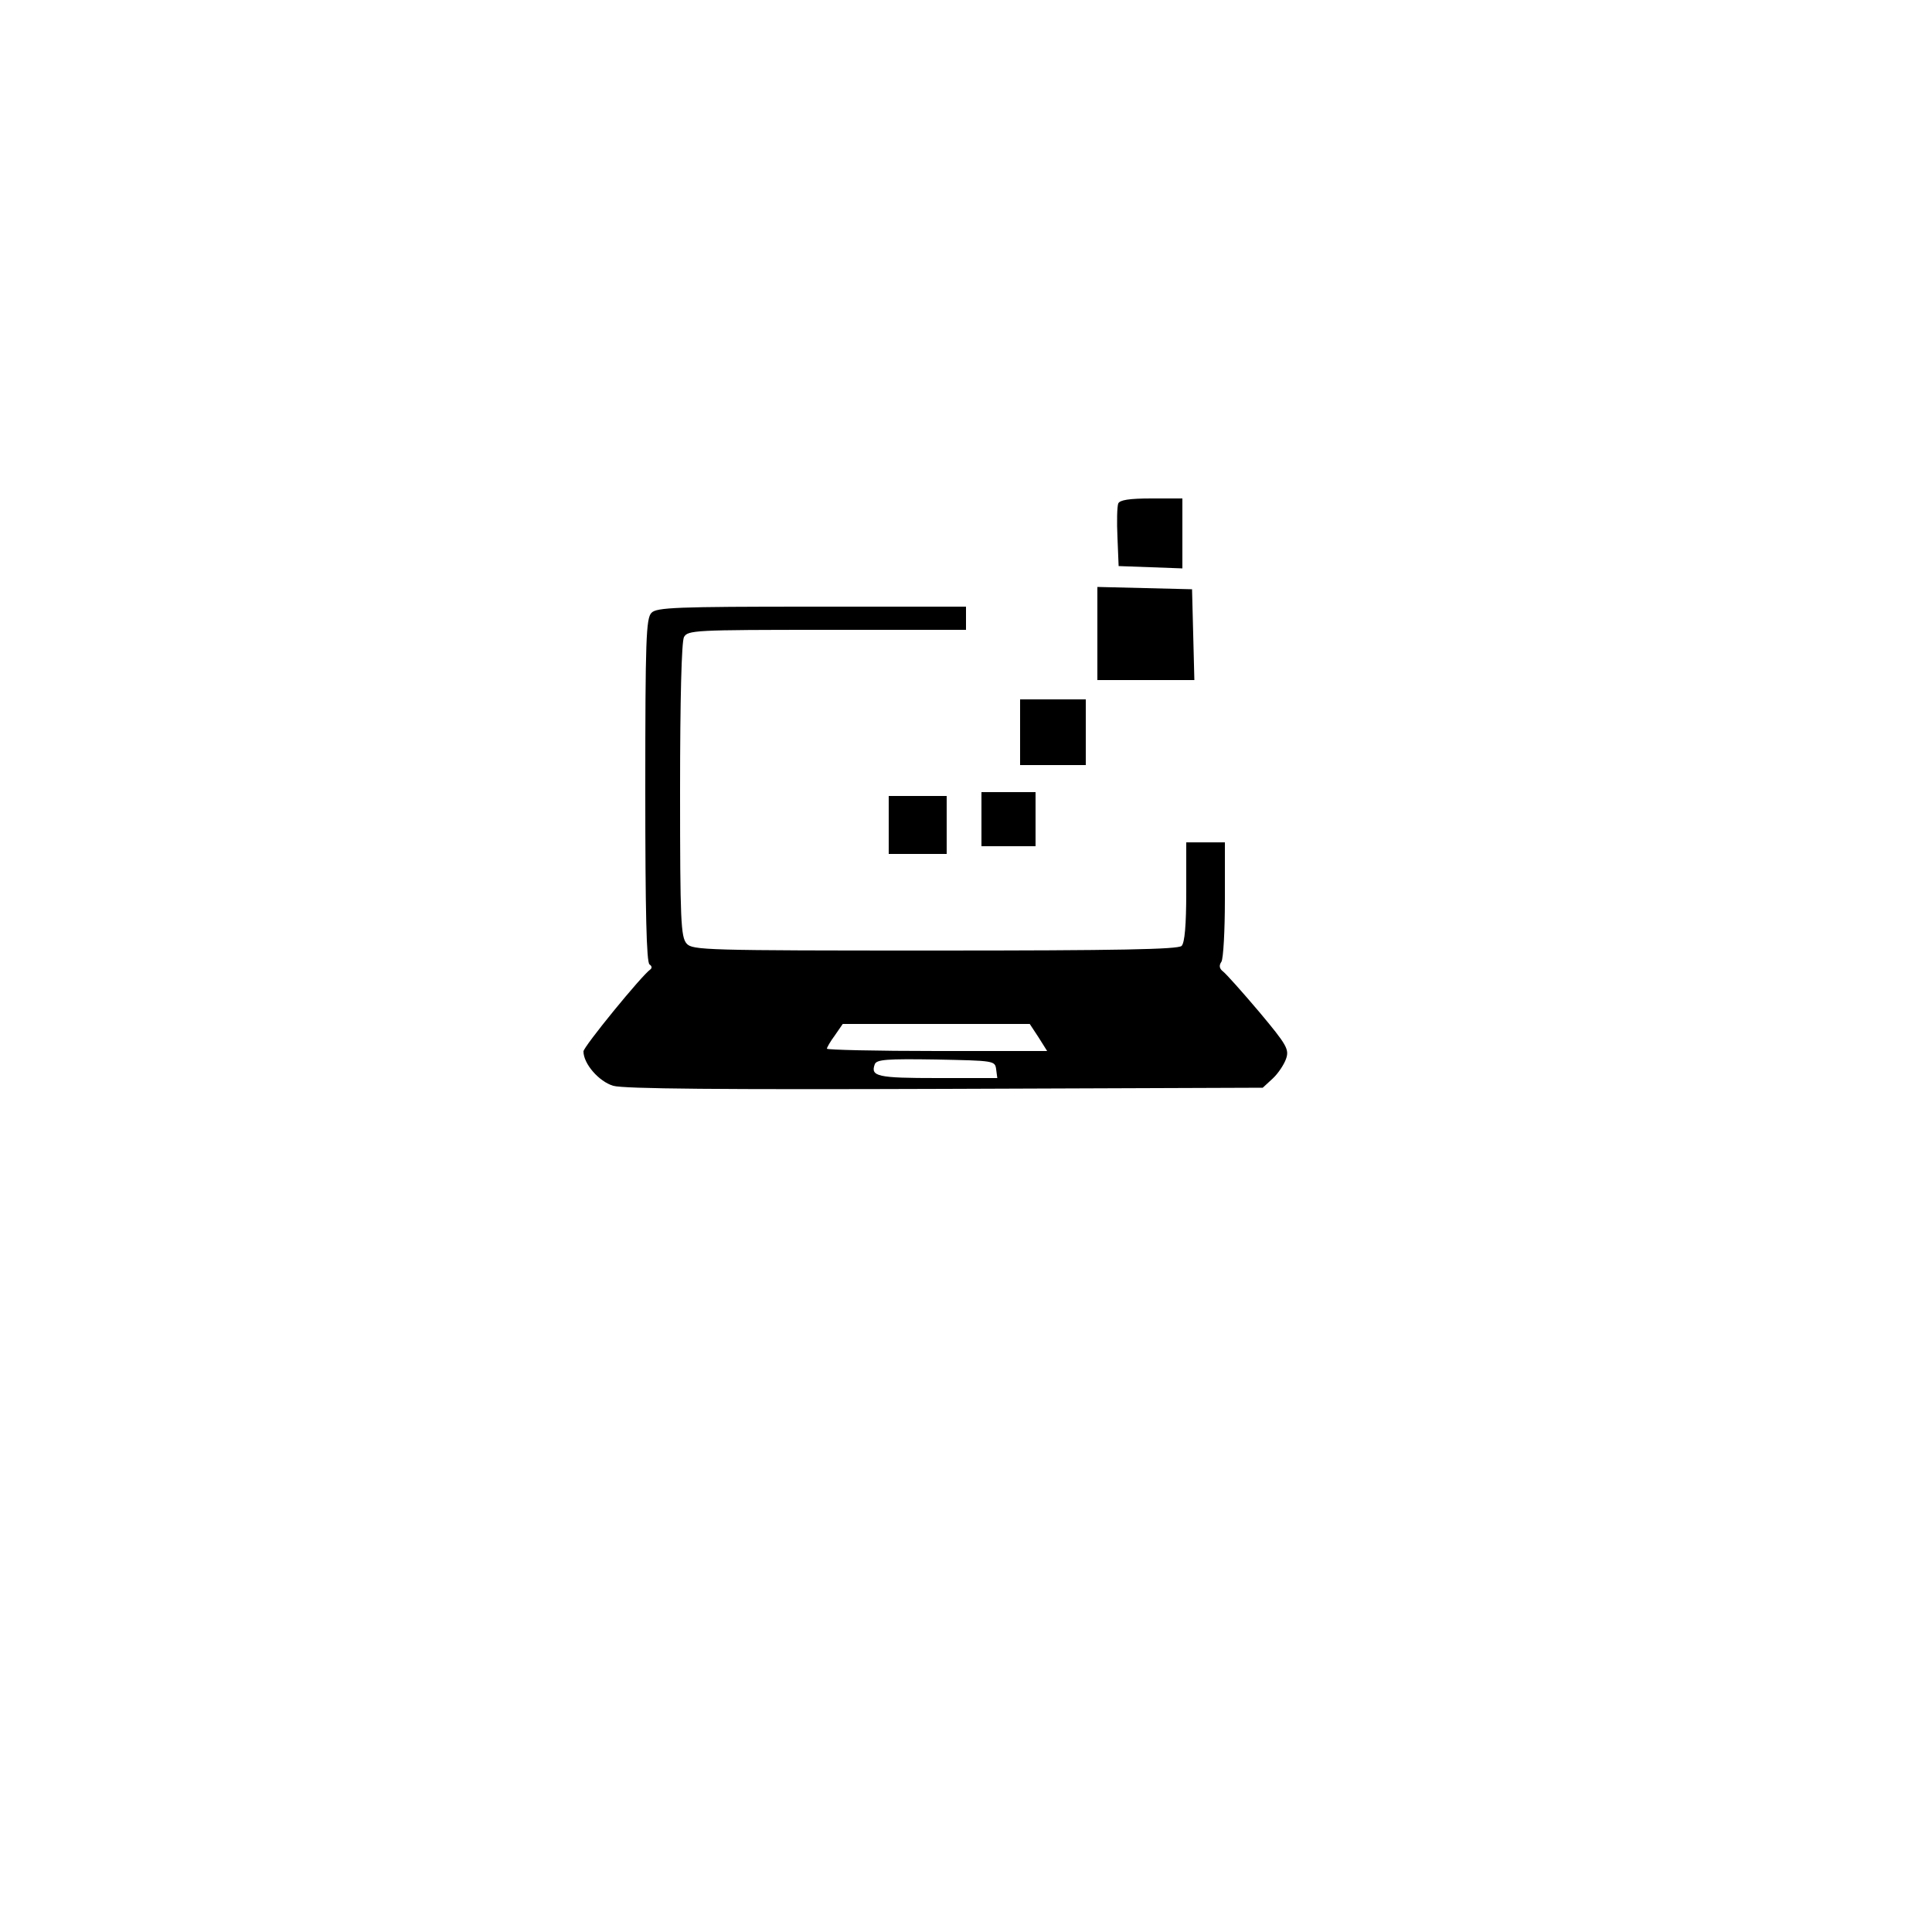 <?xml version="1.0" standalone="no"?>
<!DOCTYPE svg PUBLIC "-//W3C//DTD SVG 20010904//EN"
 "http://www.w3.org/TR/2001/REC-SVG-20010904/DTD/svg10.dtd">
<svg version="1.0" xmlns="http://www.w3.org/2000/svg"
 width="500pt" height="500pt" viewBox="0 0 500 500"
 preserveAspectRatio="xMidYMid meet">
<g transform="translate(0,500) scale(0.1,-0.1)"
fill="#000000" stroke="none">
<path d="M2894 3697 c-3 -8 -4 -47 -2 -88 l3 -74 83 -3 82 -3 0 91 0 90 -80 0
c-58 0 -82 -4 -86 -13z"/>
<path d="M2840 3360 l0 -120 125 0 126 0 -3 118 -3 117 -122 3 -123 3 0 -121z"/>
<path d="M1686 3414 c-14 -14 -16 -69 -16 -459 0 -314 3 -446 11 -451 6 -4 7
-9 2 -13 -22 -15 -173 -200 -173 -212 0 -32 40 -78 77 -89 27 -8 282 -10 860
-8 l821 3 26 24 c14 13 29 36 34 50 9 25 3 36 -69 122 -44 52 -86 99 -94 105
-9 7 -11 15 -4 25 5 8 9 80 9 162 l0 147 -50 0 -50 0 0 -128 c0 -86 -4 -132
-12 -140 -9 -9 -165 -12 -638 -12 -595 0 -628 1 -643 18 -15 17 -17 59 -17
396 0 241 4 384 10 397 10 18 25 19 370 19 l360 0 0 30 0 30 -399 0 c-350 0
-402 -2 -415 -16z m1002 -1099 l22 -35 -285 0 c-157 0 -285 3 -285 6 0 3 9 19
21 35 l20 29 242 0 242 0 23 -35z m-110 -82 l3 -23 -155 0 c-155 0 -174 4
-162 36 5 12 31 14 158 12 150 -3 153 -3 156 -25z"/>
<path d="M2640 3105 l0 -85 85 0 85 0 0 85 0 85 -85 0 -85 0 0 -85z"/>
<path d="M2540 2880 l0 -70 70 0 70 0 0 70 0 70 -70 0 -70 0 0 -70z"/>
<path d="M2300 2865 l0 -75 75 0 75 0 0 75 0 75 -75 0 -75 0 0 -75z"/>
</g>
</svg>
